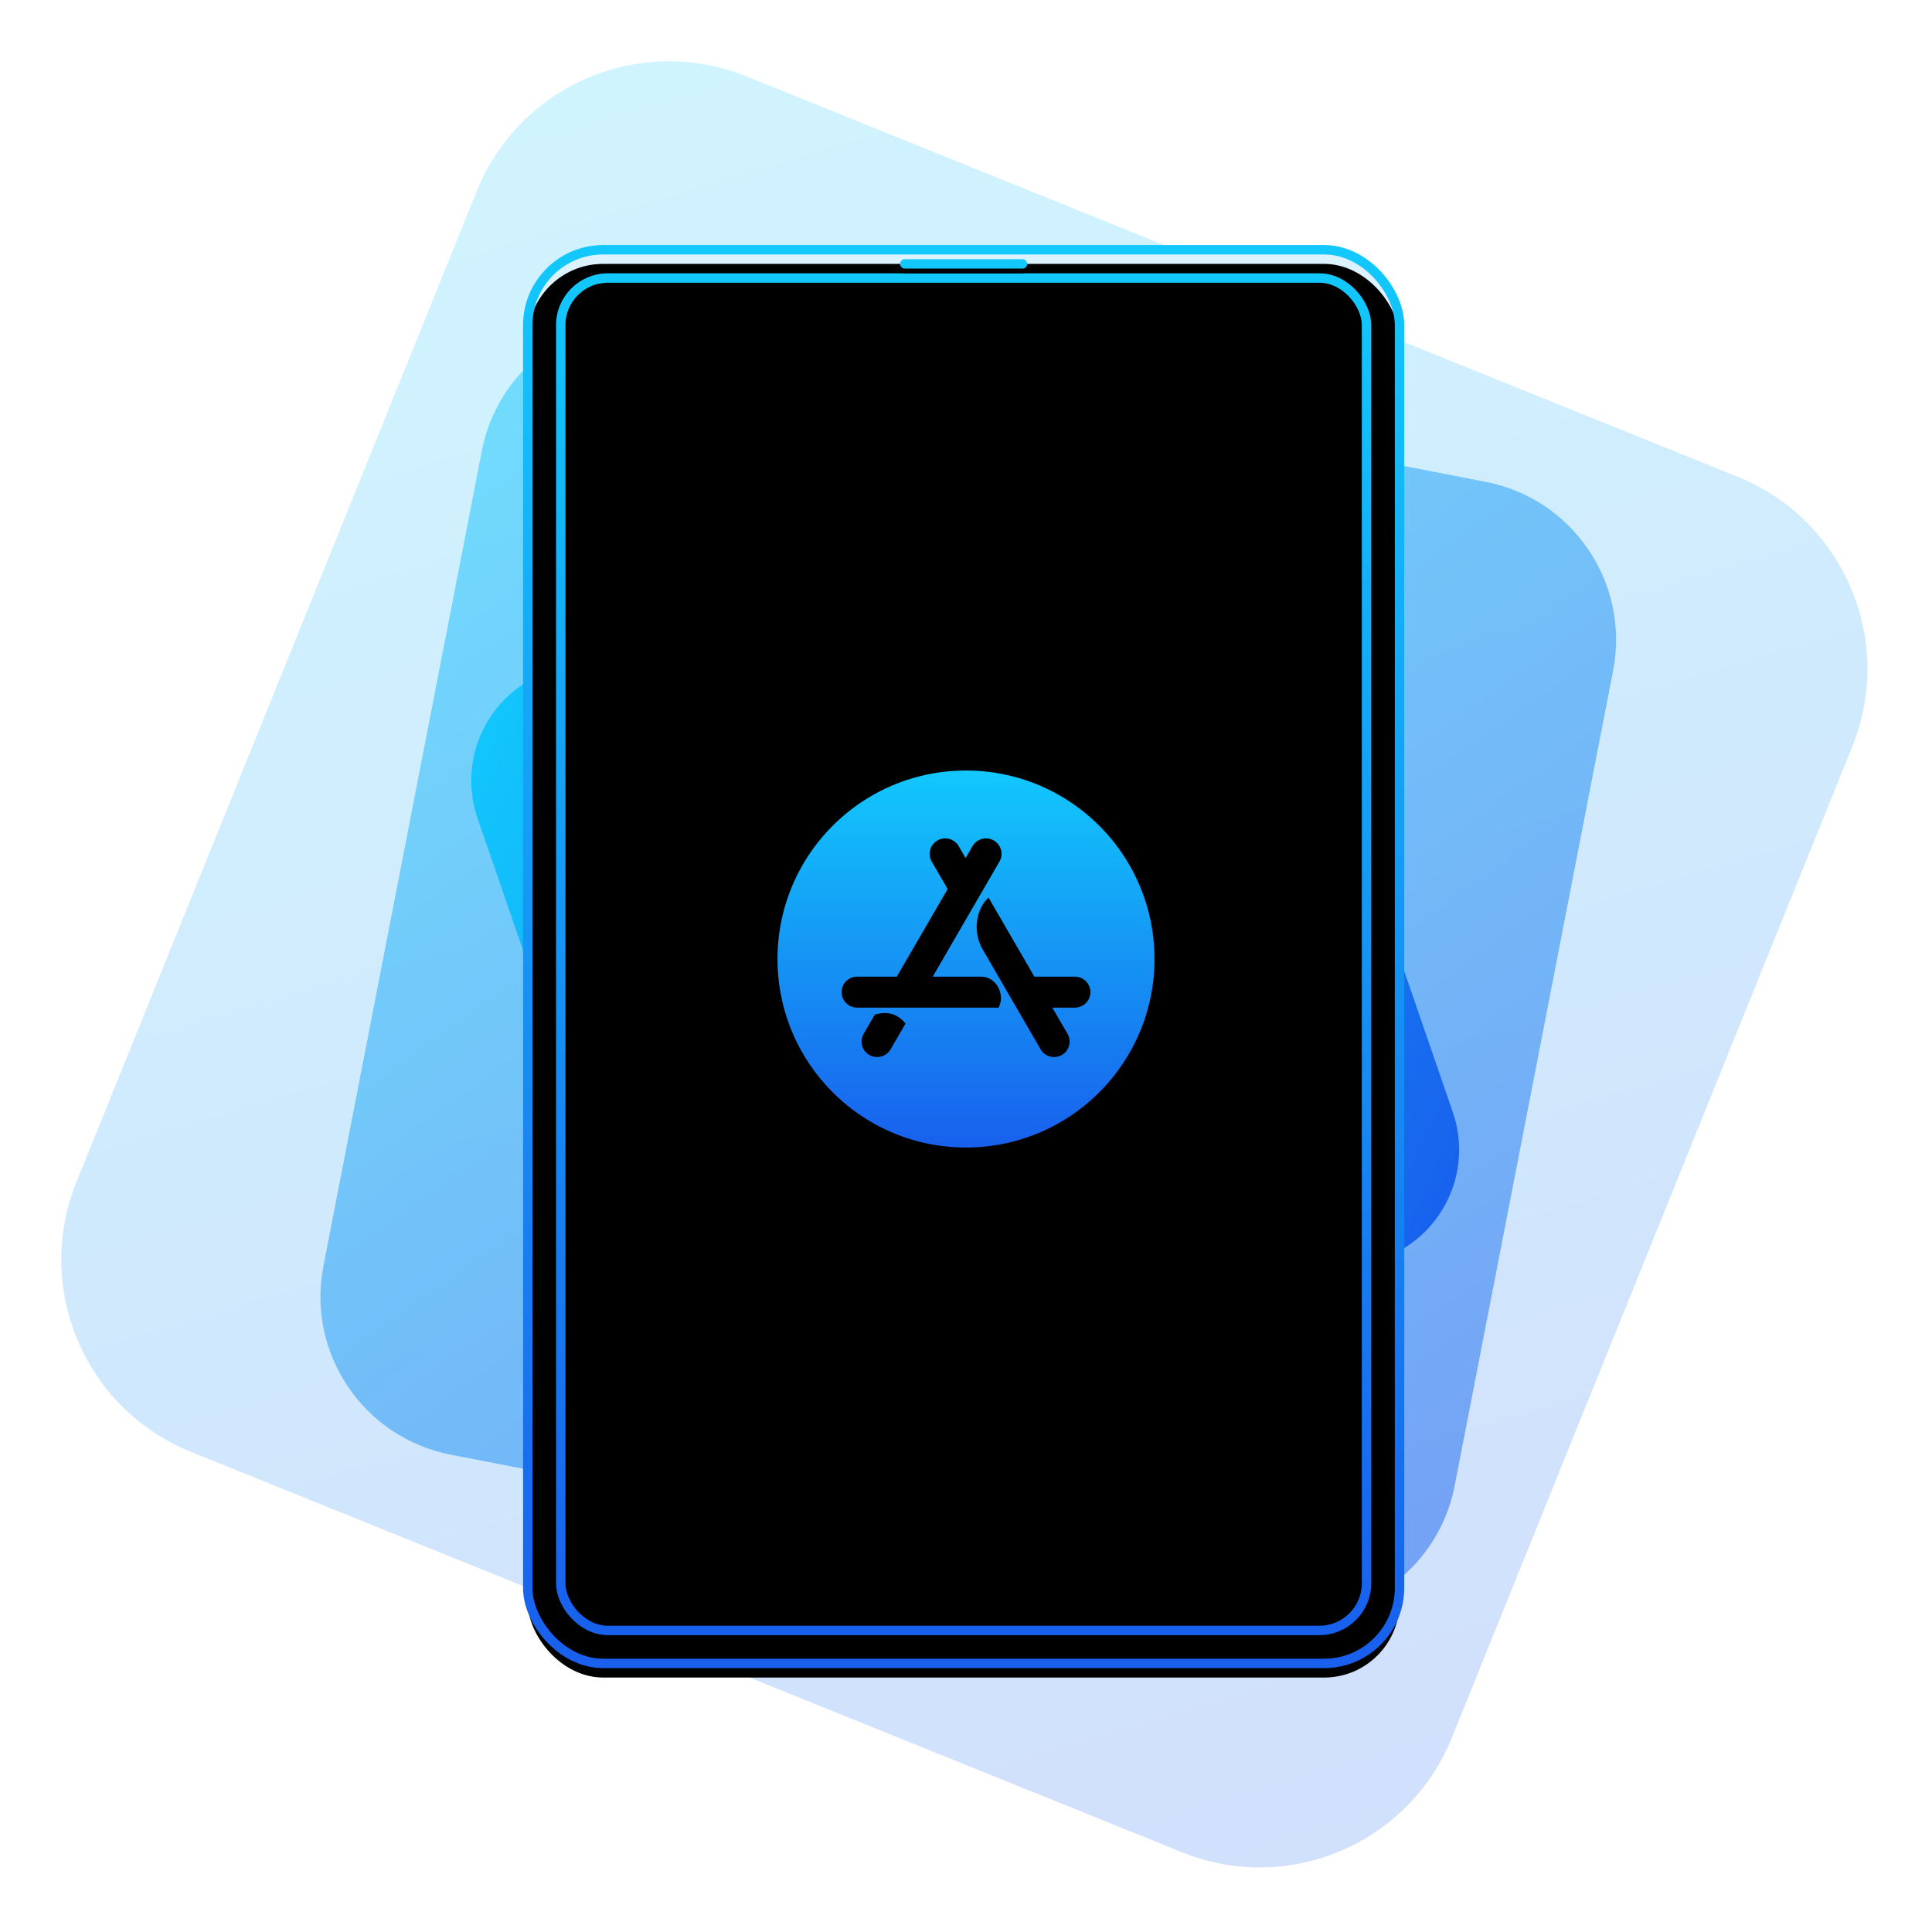 <svg xmlns="http://www.w3.org/2000/svg" xmlns:xlink="http://www.w3.org/1999/xlink" width="410" height="410" viewBox="0 0 410 410">
    <defs>
        <linearGradient id="a" x1="38.25%" x2="67.981%" y1="0%" y2="100%">
            <stop offset="0%" stop-color="#12C8FC"/>
            <stop offset="100%" stop-color="#1860ED"/>
        </linearGradient>
        <linearGradient id="b" x1="16.757%" x2="83.419%" y1="3.065%" y2="97.262%">
            <stop offset="0%" stop-color="#12C8FC"/>
            <stop offset="100%" stop-color="#1860ED"/>
        </linearGradient>
        <linearGradient id="c" x1="0%" y1="27.015%" y2="73.689%">
            <stop offset="0%" stop-color="#12C8FC"/>
            <stop offset="100%" stop-color="#1860ED"/>
        </linearGradient>
        <linearGradient id="f" x1="50%" x2="50%" y1="0%" y2="100%">
            <stop offset="0%" stop-color="#12C8FC"/>
            <stop offset="100%" stop-color="#1860ED"/>
        </linearGradient>
        <rect id="d" width="185" height="300" y=".481" rx="16"/>
        <filter id="e" width="102.7%" height="101.7%" x="-1.4%" y="-.8%" filterUnits="objectBoundingBox">
            <feOffset dy="3" in="SourceAlpha" result="shadowOffsetInner1"/>
            <feComposite in="shadowOffsetInner1" in2="SourceAlpha" k2="-1" k3="1" operator="arithmetic" result="shadowInnerInner1"/>
            <feColorMatrix in="shadowInnerInner1" values="0 0 0 0 1 0 0 0 0 1 0 0 0 0 1 0 0 0 1 0"/>
        </filter>
        <linearGradient id="i" x1="50%" x2="50%" y1="0%" y2="100%">
            <stop offset="0%" stop-color="#12C8FC"/>
            <stop offset="100%" stop-color="#1860ED"/>
        </linearGradient>
        <rect id="g" width="171" height="287" x="7" y="6.481" rx="10"/>
        <filter id="h" width="103.5%" height="102.1%" x="-1.8%" y="-1%" filterUnits="objectBoundingBox">
            <feOffset dy="4" in="SourceAlpha" result="shadowOffsetInner1"/>
            <feComposite in="shadowOffsetInner1" in2="SourceAlpha" k2="-1" k3="1" operator="arithmetic" result="shadowInnerInner1"/>
            <feColorMatrix in="shadowInnerInner1" result="shadowMatrixInner1" values="0 0 0 0 0 0 0 0 0 0.624 0 0 0 0 1 0 0 0 0.15 0"/>
            <feOffset dy="-4" in="SourceAlpha" result="shadowOffsetInner2"/>
            <feComposite in="shadowOffsetInner2" in2="SourceAlpha" k2="-1" k3="1" operator="arithmetic" result="shadowInnerInner2"/>
            <feColorMatrix in="shadowInnerInner2" result="shadowMatrixInner2" values="0 0 0 0 0.094 0 0 0 0 0.42 0 0 0 0 0.937 0 0 0 0.2 0"/>
            <feMerge>
                <feMergeNode in="shadowMatrixInner1"/>
                <feMergeNode in="shadowMatrixInner2"/>
            </feMerge>
        </filter>
        <linearGradient id="j" x1="50%" x2="50%" y1="0%" y2="100%">
            <stop offset="0%" stop-color="#12C8FC"/>
            <stop offset="100%" stop-color="#1860ED"/>
        </linearGradient>
        <rect id="l" width="27" height="2" x="79" y="2.481" rx="1"/>
        <filter id="k" width="103.7%" height="200%" x="-1.9%" y="-25%" filterUnits="objectBoundingBox">
            <feOffset dy="1" in="SourceAlpha" result="shadowOffsetOuter1"/>
            <feColorMatrix in="shadowOffsetOuter1" values="0 0 0 0 1 0 0 0 0 1 0 0 0 0 1 0 0 0 1 0"/>
        </filter>
    </defs>
    <g fill="none" fill-rule="evenodd">
        <path fill="url(#a)" d="M158.439 16.213l210.35 84.987c22.515 9.097 33.393 34.724 24.296 57.239l-84.987 210.35c-9.097 22.515-34.723 33.393-57.239 24.296L40.51 308.098c-22.515-9.097-33.392-34.723-24.296-57.239L101.2 40.51c9.097-22.515 34.724-33.392 57.239-24.296z" opacity=".2"/>
        <path fill="url(#b)" d="M142.311 68.634l173.007 33.63c18.518 3.599 30.612 21.529 27.013 40.047L308.7 315.318c-3.599 18.518-21.53 30.612-40.047 27.013L95.647 308.7c-18.519-3.599-30.613-21.53-27.013-40.047l33.63-173.007c3.599-18.519 21.529-30.613 40.047-27.013z" opacity=".5"/>
        <path fill="url(#c)" d="M116.527 142.489l119.5-41.148c12.791-4.404 26.731 2.395 31.135 15.186l41.148 119.5c4.404 12.791-2.395 26.731-15.186 31.135l-119.5 41.148c-12.792 4.404-26.731-2.395-31.135-15.186l-41.148-119.5c-4.404-12.792 2.395-26.731 15.186-31.135z"/>
        <g transform="translate(112 52.52)">
            <use fill="#DCF2FF" xlink:href="#d"/>
            <use fill="#000" filter="url(#e)" xlink:href="#d"/>
            <use stroke="url(#f)" stroke-width="2" xlink:href="#d"/>
        </g>
        <g transform="translate(112 52.52)">
            <use fill="#FFF" xlink:href="#g"/>
            <use fill="#000" filter="url(#h)" xlink:href="#g"/>
            <use stroke="url(#i)" stroke-width="2" xlink:href="#g"/>
        </g>
        <path fill="url(#j)" d="M40 0c22.091 0 40 17.909 40 40S62.091 80 40 80 0 62.091 0 40 17.909 0 40 0zm4.79 26.98c-1.95 1.606-3.924 6.373-1.164 11.133L55.83 59.157a3.308 3.308 0 0 0 4.508 1.202 3.277 3.277 0 0 0 1.208-4.487L58.32 50.31H63.1c1.823 0 3.3-1.47 3.3-3.285a3.293 3.293 0 0 0-3.3-3.285h-8.59l-9.72-16.76zM27.171 53.687c-1.7-2.063-3.878-2.689-6.532-1.878l-2.353 4.057a3.283 3.283 0 0 0 1.204 4.494 3.31 3.31 0 0 0 4.512-1.209zm18.72-38.845a3.308 3.308 0 0 0-4.509 1.202l-1.467 2.53-1.468-2.53-.102-.164a3.31 3.31 0 0 0-4.406-1.038 3.277 3.277 0 0 0-1.208 4.487l3.373 5.816L25.32 43.74H16.9l-.187.005a3.292 3.292 0 0 0-3.113 3.28 3.293 3.293 0 0 0 3.3 3.285h30.014l.083-.162c1.292-2.676-.569-6.408-3.814-6.408H32.94l14.158-24.412.092-.17a3.277 3.277 0 0 0-1.3-4.317z" transform="translate(165 163.52)"/>
        <g transform="translate(112 52.52)">
            <use fill="#000" filter="url(#k)" xlink:href="#l"/>
            <use fill="#12C8FC" xlink:href="#l"/>
        </g>
    </g>
</svg>

